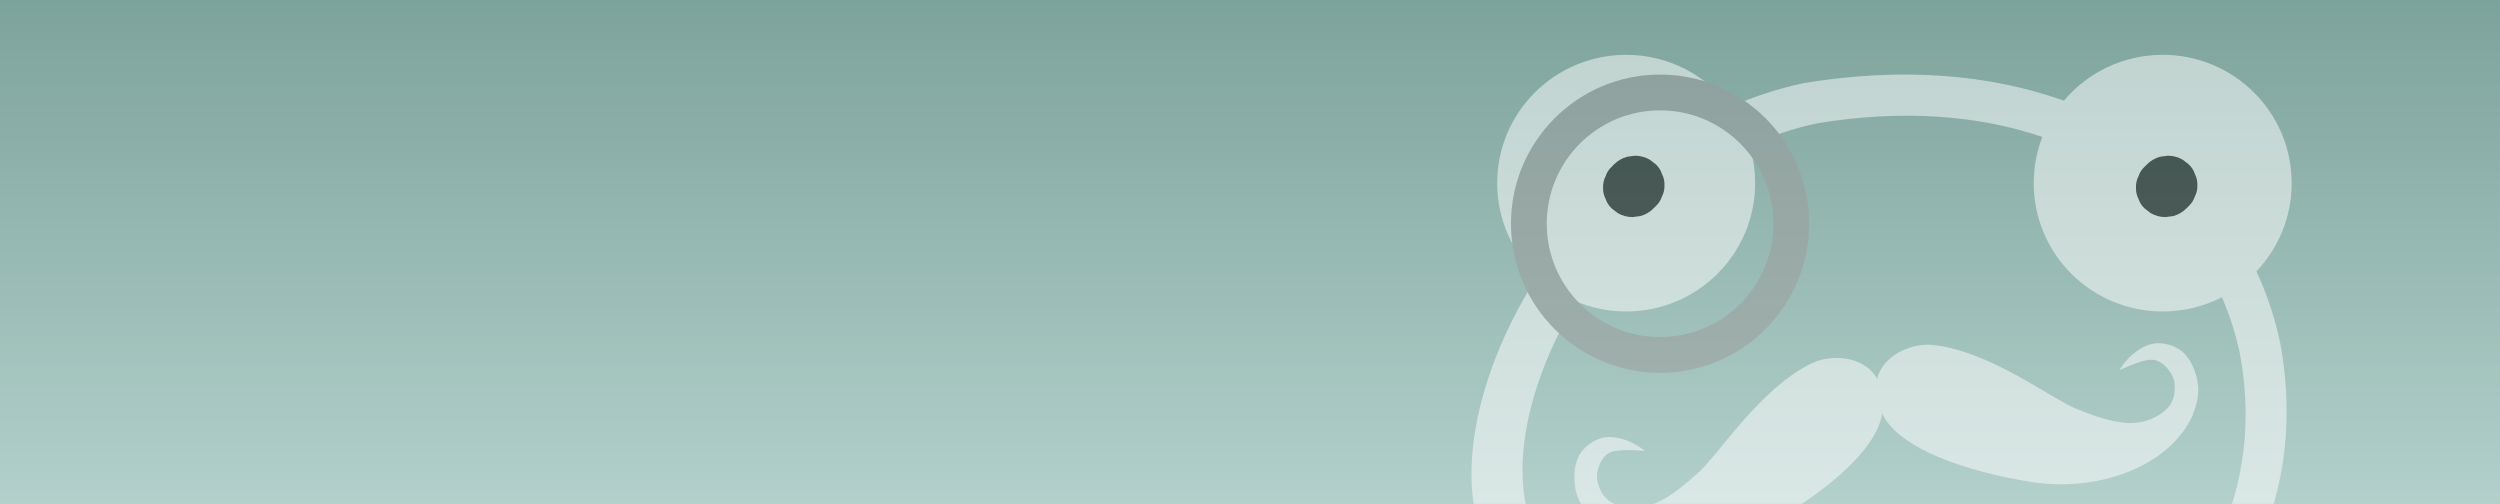 <?xml version="1.0" encoding="UTF-8"?>
<svg width="1140px" height="230px" viewBox="0 0 1140 230" version="1.1" xmlns="http://www.w3.org/2000/svg" xmlns:xlink="http://www.w3.org/1999/xlink">
    <rect x="0" y="0" width="1140" height="230" fill="#333333" stroke="none"/>
    <title>1140 wide 2</title>
    <defs>
        <linearGradient x1="50%" y1="100%" x2="50%" y2="3.061617e-15%" id="linearGradient-1">
            <stop stop-color="#B3D0CB" offset="0%"></stop>
            <stop stop-color="#7CA39B" offset="100%"></stop>
        </linearGradient>
        <rect id="path-2" x="0" y="0" width="1140" height="230"></rect>
    </defs>
    <g id="1140-wide-2" stroke="none" stroke-width="1" fill="none" fill-rule="evenodd">
        <g id="Group-5-Copy-2">
            <mask id="mask-3" fill="white">
                <use xlink:href="#path-2"></use>
            </mask>
            <use id="Mask" fill="url(#linearGradient-1)" xlink:href="#path-2"></use>
            <g opacity="0.506" style="mix-blend-mode: soft-light;" mask="url(#mask-3)">
                <g transform="translate(670.511, 25)">
                    <path d="M87.322,54.275 C86.78,52.606 85.853,51.162 84.541,49.943 C83.633,49.241 82.725,48.539 81.818,47.838 C79.719,46.62 77.456,46.007 75.028,46 C73.835,46.16 72.643,46.321 71.452,46.48 C69.172,47.12 67.193,48.274 65.514,49.943 L64.438,51.02 C63.127,52.239 62.199,53.683 61.656,55.352 C60.814,56.956 60.427,58.685 60.498,60.539 C60.427,62.392 60.814,64.121 61.656,65.725 C62.199,67.394 63.127,68.838 64.438,70.057 C65.346,70.759 66.253,71.461 67.161,72.162 C69.259,73.38 71.523,73.993 73.952,74 C75.143,73.84 76.336,73.679 77.528,73.519 C79.807,72.88 81.786,71.726 83.465,70.057 C83.824,69.698 84.182,69.34 84.541,68.98 C85.853,67.761 86.78,66.316 87.322,64.648 C88.165,63.043 88.552,61.315 88.481,59.461 C88.552,57.608 88.165,55.879 87.322,54.275" id="Fill-31" fill="#155E35"></path>
                    <path d="M330.322,54.275 C329.78,52.606 328.853,51.162 327.541,49.943 C326.633,49.241 325.725,48.539 324.818,47.838 C322.719,46.62 320.456,46.007 318.028,46 C316.835,46.16 315.643,46.321 314.452,46.48 C312.172,47.12 310.193,48.274 308.514,49.943 L307.438,51.02 C306.127,52.239 305.199,53.683 304.656,55.352 C303.814,56.956 303.427,58.685 303.498,60.539 C303.427,62.392 303.814,64.121 304.656,65.725 C305.199,67.394 306.127,68.838 307.438,70.057 C308.346,70.759 309.253,71.461 310.161,72.162 C312.259,73.38 314.523,73.993 316.952,74 C318.143,73.84 319.336,73.679 320.528,73.519 C322.807,72.88 324.786,71.726 326.465,70.057 C326.824,69.698 327.182,69.34 327.541,68.98 C328.853,67.761 329.78,66.316 330.322,64.648 C331.165,63.043 331.552,61.315 331.481,59.461 C331.552,57.608 331.165,55.879 330.322,54.275" id="Fill-31-Copy" fill="#155E35"></path>
                    <path d="M315.677,0 C348.158,0 374.489,26.198 374.489,58.514 C374.489,74.084 368.377,88.234 358.41,98.718 C363.134,108.872 366.771,119.75 369.234,131.272 C387.297,227.966 320.666,305.823 219.307,327.246 C117.949,348.67 20.738,295.663 2.182,208.853 C-3.936,178.968 6.756,138.018 30.56,100.986 C19.257,90.324 12.205,75.239 12.205,58.514 C12.205,26.198 38.536,0 71.017,0 C90.445,0 107.673,9.372 118.382,23.821 C129.044,19.092 140.306,15.373 152.109,12.878 C196.758,5.52 237.044,8.861 270.61,20.919 C281.394,8.131 297.581,0 315.677,0 Z M158.255,31.206 C147.39,33.502 137.043,36.968 127.267,41.385 C128.934,46.803 129.83,52.554 129.83,58.514 C129.83,90.831 103.498,117.028 71.017,117.028 C63.011,117.028 55.378,115.437 48.422,112.554 C28.711,144.551 19.995,179.405 25.248,205.065 C41.71,282.079 127.95,329.104 217.87,310.098 C307.789,291.092 366.901,222.022 350.876,136.239 C348.944,127.198 346.196,118.605 342.689,110.504 C334.598,114.674 325.414,117.028 315.677,117.028 C283.196,117.028 256.864,90.831 256.864,58.514 C256.864,51.084 258.257,43.977 260.795,37.437 C231.545,27.479 196.725,24.866 158.255,31.206 Z" id="Combined-Shape" fill="#FFFFFF"></path>
                    <path d="M330.322,54.275 C329.78,52.606 328.853,51.162 327.541,49.943 C326.633,49.241 325.725,48.539 324.818,47.838 C322.719,46.62 320.456,46.007 318.028,46 C316.835,46.16 315.643,46.321 314.452,46.48 C312.172,47.12 310.193,48.274 308.514,49.943 L307.438,51.02 C306.127,52.239 305.199,53.683 304.656,55.352 C303.814,56.956 303.427,58.685 303.498,60.539 C303.427,62.392 303.814,64.121 304.656,65.725 C305.199,67.394 306.127,68.838 307.438,70.057 C308.346,70.759 309.253,71.461 310.161,72.162 C312.259,73.38 314.523,73.993 316.952,74 C318.143,73.84 319.336,73.679 320.528,73.519 C322.807,72.88 324.786,71.726 326.465,70.057 C326.824,69.698 327.182,69.34 327.541,68.98 C328.853,67.761 329.78,66.316 330.322,64.648 C331.165,63.043 331.552,61.315 331.481,59.461 C331.552,57.608 331.165,55.879 330.322,54.275" id="Fill-31-Copy-4" fill="#000000"></path>
                    <path d="M87.322,54.275 C86.78,52.606 85.853,51.162 84.541,49.943 C83.633,49.241 82.725,48.539 81.818,47.838 C79.719,46.62 77.456,46.007 75.028,46 C73.835,46.16 72.643,46.321 71.452,46.48 C69.172,47.12 67.193,48.274 65.514,49.943 L64.438,51.02 C63.127,52.239 62.199,53.683 61.656,55.352 C60.814,56.956 60.427,58.685 60.498,60.539 C60.427,62.392 60.814,64.121 61.656,65.725 C62.199,67.394 63.127,68.838 64.438,70.057 C65.346,70.759 66.253,71.461 67.161,72.162 C69.259,73.38 71.523,73.993 73.952,74 C75.143,73.84 76.336,73.679 77.528,73.519 C79.807,72.88 81.786,71.726 83.465,70.057 C83.824,69.698 84.182,69.34 84.541,68.98 C85.853,67.761 86.78,66.316 87.322,64.648 C88.165,63.043 88.552,61.315 88.481,59.461 C88.552,57.608 88.165,55.879 87.322,54.275" id="Fill-31-Copy-4" fill="#000000"></path>
                    <path d="M86.489,9 C124.045,9 154.489,39.445 154.489,77 C154.489,114.555 124.045,145 86.489,145 C48.934,145 18.489,114.555 18.489,77 C18.489,39.445 48.934,9 86.489,9 Z M86.489,25.32 C57.947,25.32 34.809,48.458 34.809,77 C34.809,105.542 57.947,128.68 86.489,128.68 C115.031,128.68 138.169,105.542 138.169,77 C138.169,48.458 115.031,25.32 86.489,25.32 Z" id="Combined-Shape" fill="#9B9B9B"></path>
                    <g id="Group" stroke-width="1" fill="none" transform="translate(189.439, 172.51) rotate(-10) translate(-189.439, -172.51) translate(44.939, 134.01)">
                        <path d="M284.465,53.354 C286.039,50.882 288.558,45.62 288.558,40.517 C288.558,35.414 287.456,28.716 283.205,24.41 C280.056,21.3 273.995,18.27 267.776,20.025 C259.116,22.417 254.393,28.795 254.393,28.795 C254.393,28.795 267.146,24.888 271.397,27.121 C276.199,29.513 278.482,36.051 278.088,39.161 C277.38,45.301 275.333,49.925 266.437,52.716 C255.338,56.225 244.08,50.244 231.721,42.51 C221.408,36.051 197.32,9.42 172.05,2.483 C161.186,-0.547 138.357,5.034 144.182,28.716 C149.299,49.367 187.479,65.873 207.396,72.411 C234.319,81.262 267.933,76.637 283.205,55.507 C283.205,55.507 283.52,55.108 283.992,54.311 C284.071,53.992 284.229,53.673 284.465,53.354 Z" id="Path" fill="#FFFFFF" fill-rule="nonzero"></path>
                        <path d="M4.781,52.017 C3.206,49.546 0.687,44.283 0.687,39.18 C0.687,34.077 1.789,27.379 6.04,23.073 C9.189,19.964 15.251,16.934 21.47,18.688 C30.129,21.08 34.853,27.459 34.853,27.459 C34.853,27.459 22.1,23.552 17.849,25.784 C13.047,28.176 10.764,34.715 11.157,37.824 C11.866,43.964 13.913,48.589 22.808,51.379 C33.908,54.888 45.165,48.908 57.525,41.173 C67.837,34.715 91.926,8.083 117.196,1.146 C128.06,-1.884 150.889,3.697 145.064,27.379 C139.947,48.031 101.766,64.536 81.85,71.074 C54.927,79.925 21.313,75.3 6.04,54.17 C6.04,54.17 5.726,53.772 5.253,52.974 C5.175,52.655 4.938,52.336 4.781,52.017 Z" id="Path" fill="#FFFFFF" fill-rule="nonzero"></path>
                    </g>
                </g>
            </g>
        </g>
    </g>
</svg>